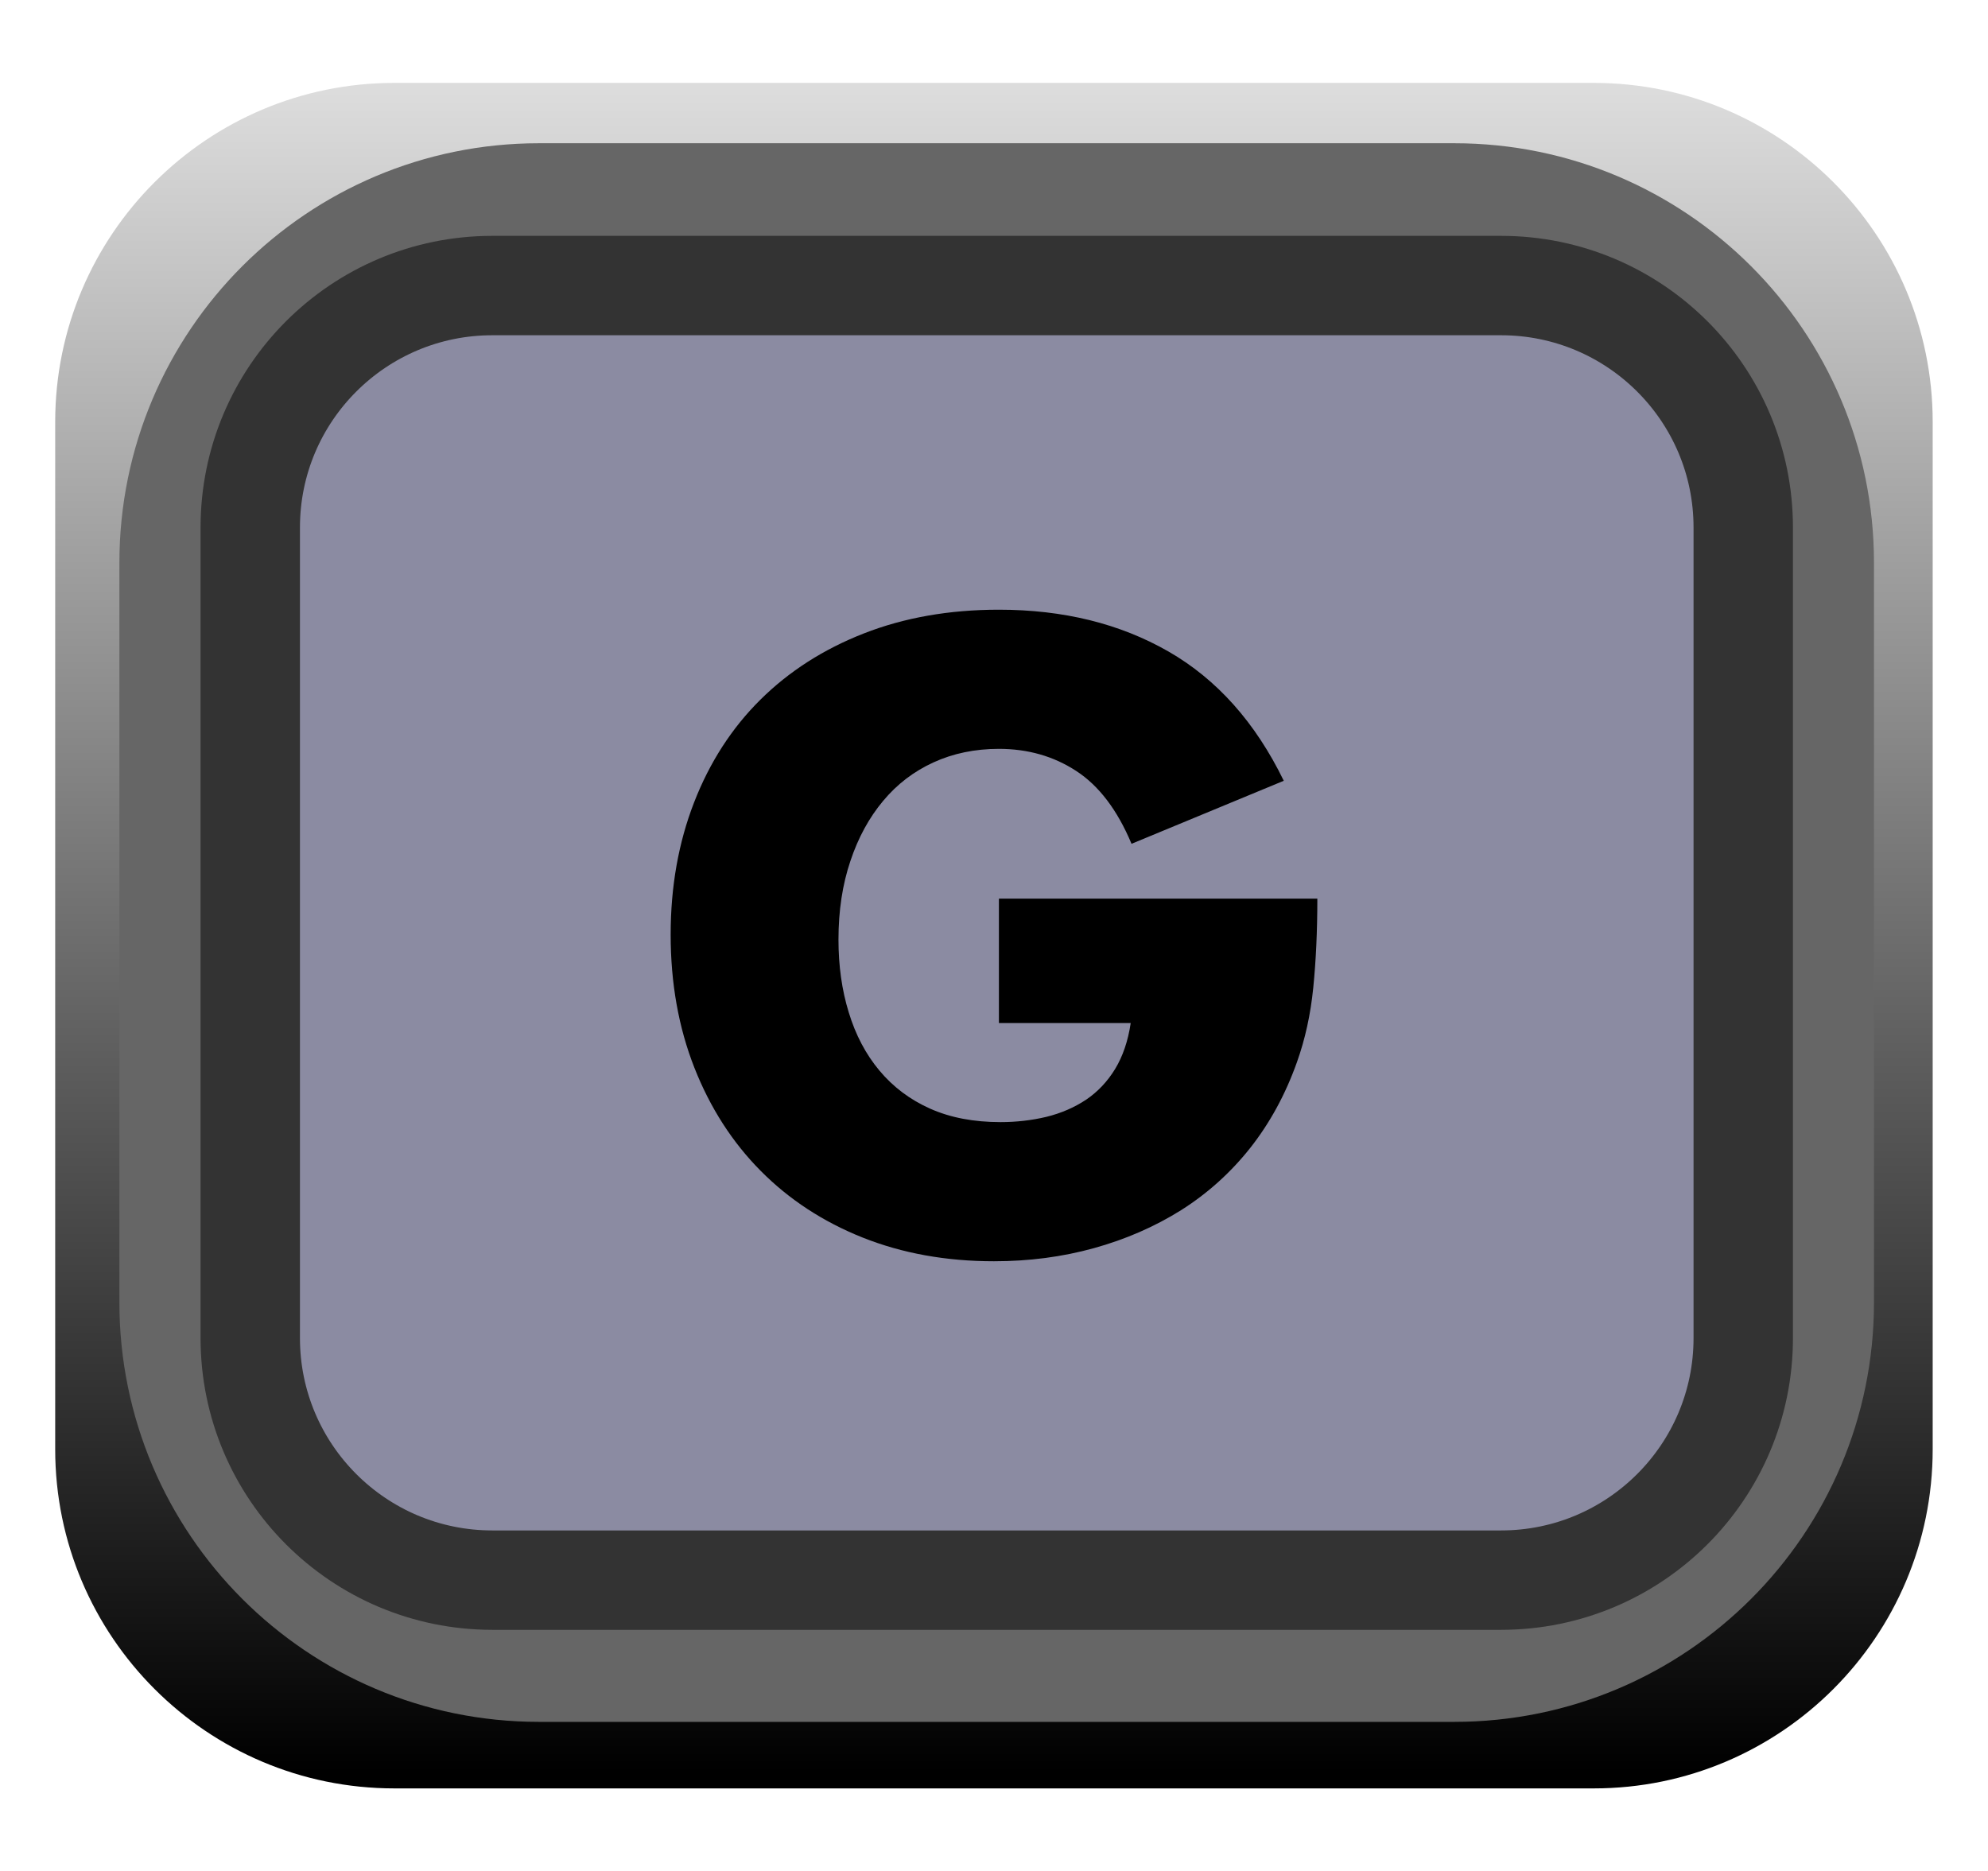 <?xml version="1.0" encoding="UTF-8" standalone="no"?>
<svg
   xmlns:dc="http://purl.org/dc/elements/1.1/"
   xmlns:cc="http://creativecommons.org/ns#"
   xmlns:rdf="http://www.w3.org/1999/02/22-rdf-syntax-ns#"
   xmlns:svg="http://www.w3.org/2000/svg"
   xmlns="http://www.w3.org/2000/svg"
   xmlns:sodipodi="http://sodipodi.sourceforge.net/DTD/sodipodi-0.dtd"
   xmlns:inkscape="http://www.inkscape.org/namespaces/inkscape"
   width="17px"
   height="16px"
   version="1.1"
   xml:space="preserve"
   style="fill-rule:evenodd;clip-rule:evenodd;stroke-linecap:round;stroke-linejoin:round;stroke-miterlimit:1.5;"
   id="svg14"
   sodipodi:docname="ButtonG_ON.svg"
   inkscape:version="0.92.3 (2405546, 2018-03-11)"><sodipodi:namedview
   pagecolor="#ffffff"
   bordercolor="#666666"
   borderopacity="1"
   objecttolerance="10"
   gridtolerance="10"
   guidetolerance="10"
   inkscape:pageopacity="0"
   inkscape:pageshadow="2"
   inkscape:window-width="1920"
   inkscape:window-height="1017"
   id="namedview16"
   showgrid="false"
   inkscape:zoom="14.75"
   inkscape:cx="8.5"
   inkscape:cy="8"
   inkscape:window-x="1912"
   inkscape:window-y="-8"
   inkscape:window-maximized="1"
   inkscape:current-layer="svg14" />
  <defs
   id="defs7">
    <linearGradient
   id="_Linear1"
   x1="0"
   y1="0"
   x2="1"
   y2="0"
   gradientUnits="userSpaceOnUse"
   gradientTransform="matrix(0.02,-14.576,14.522,0.021,16.523,15.273)">
      <stop
   offset="0"
   style="stop-color:black;stop-opacity:1"
   id="stop2" />
      <stop
   offset="1"
   style="stop-color:rgb(220,220,220);stop-opacity:1"
   id="stop4" />
    </linearGradient>
  </defs>
  <path
   id="path26849"
   d="M16.527,3.608c0,-1.601 -1.299,-2.899 -2.898,-2.899l-10.257,0c-1.6,0 -2.9,1.298 -2.9,2.899l0,8.786c0,1.601 1.3,2.9 2.9,2.9l10.257,0c1.599,0 2.898,-1.299 2.898,-2.9l0,-8.786Z"
   style="fill:url(#_Linear1);" />
  <path
   id="path26853"
   d="M15.6,4.812c0,-1.745 -1.417,-3.162 -3.163,-3.162l-7.829,0c-1.745,0 -3.162,1.417 -3.162,3.162l0,6.326c0,1.745 1.417,3.162 3.162,3.162l7.829,0c1.746,0 3.163,-1.417 3.163,-3.162l0,-6.326Z"
   style="fill:rgb(38,38,38);stroke:rgb(102,102,102);stroke-width:0.85px;" />
  <path
   id="path26857"
   d="m 14.907,4.511 c 0,-1.143 -0.928,-2.069 -2.071,-2.069 H 4.21 c -1.143,0 -2.07,0.926 -2.07,2.069 v 6.932 c 0,1.143 0.927,2.07 2.07,2.07 h 8.626 c 1.143,0 2.071,-0.927 2.071,-2.07 z"
   style="fill:#8b8ba2;stroke:#333333;stroke-width:0.85px"
   inkscape:connector-curvature="0" />
  <path
   d="M8.542,7.685l2.723,0c0,0.28 -0.012,0.534 -0.035,0.763c-0.023,0.229 -0.07,0.441 -0.14,0.637c-0.098,0.275 -0.231,0.519 -0.399,0.732c-0.168,0.212 -0.365,0.389 -0.591,0.532c-0.227,0.142 -0.475,0.25 -0.746,0.325c-0.271,0.075 -0.555,0.112 -0.854,0.112c-0.411,0 -0.785,-0.068 -1.124,-0.203c-0.338,-0.135 -0.628,-0.325 -0.871,-0.57c-0.243,-0.245 -0.432,-0.539 -0.567,-0.882c-0.135,-0.343 -0.203,-0.723 -0.203,-1.138c0,-0.411 0.067,-0.787 0.2,-1.13c0.133,-0.343 0.322,-0.636 0.567,-0.879c0.245,-0.243 0.54,-0.432 0.885,-0.567c0.345,-0.135 0.73,-0.203 1.155,-0.203c0.551,0 1.034,0.119 1.449,0.357c0.415,0.238 0.744,0.607 0.987,1.106l-1.302,0.539c-0.121,-0.289 -0.279,-0.497 -0.473,-0.623c-0.193,-0.126 -0.414,-0.189 -0.661,-0.189c-0.205,0 -0.392,0.039 -0.56,0.116c-0.168,0.077 -0.311,0.186 -0.43,0.329c-0.119,0.142 -0.213,0.313 -0.28,0.514c-0.068,0.201 -0.102,0.425 -0.102,0.672c0,0.224 0.029,0.432 0.088,0.623c0.058,0.191 0.145,0.357 0.262,0.497c0.117,0.14 0.261,0.249 0.434,0.326c0.173,0.077 0.373,0.115 0.602,0.115c0.135,0 0.266,-0.015 0.392,-0.045c0.126,-0.031 0.239,-0.08 0.34,-0.147c0.1,-0.068 0.183,-0.156 0.248,-0.263c0.065,-0.107 0.11,-0.238 0.133,-0.392l-1.127,0l0,-1.064Z"
   style="fill-rule:nonzero;"
   id="path12" />
</svg>